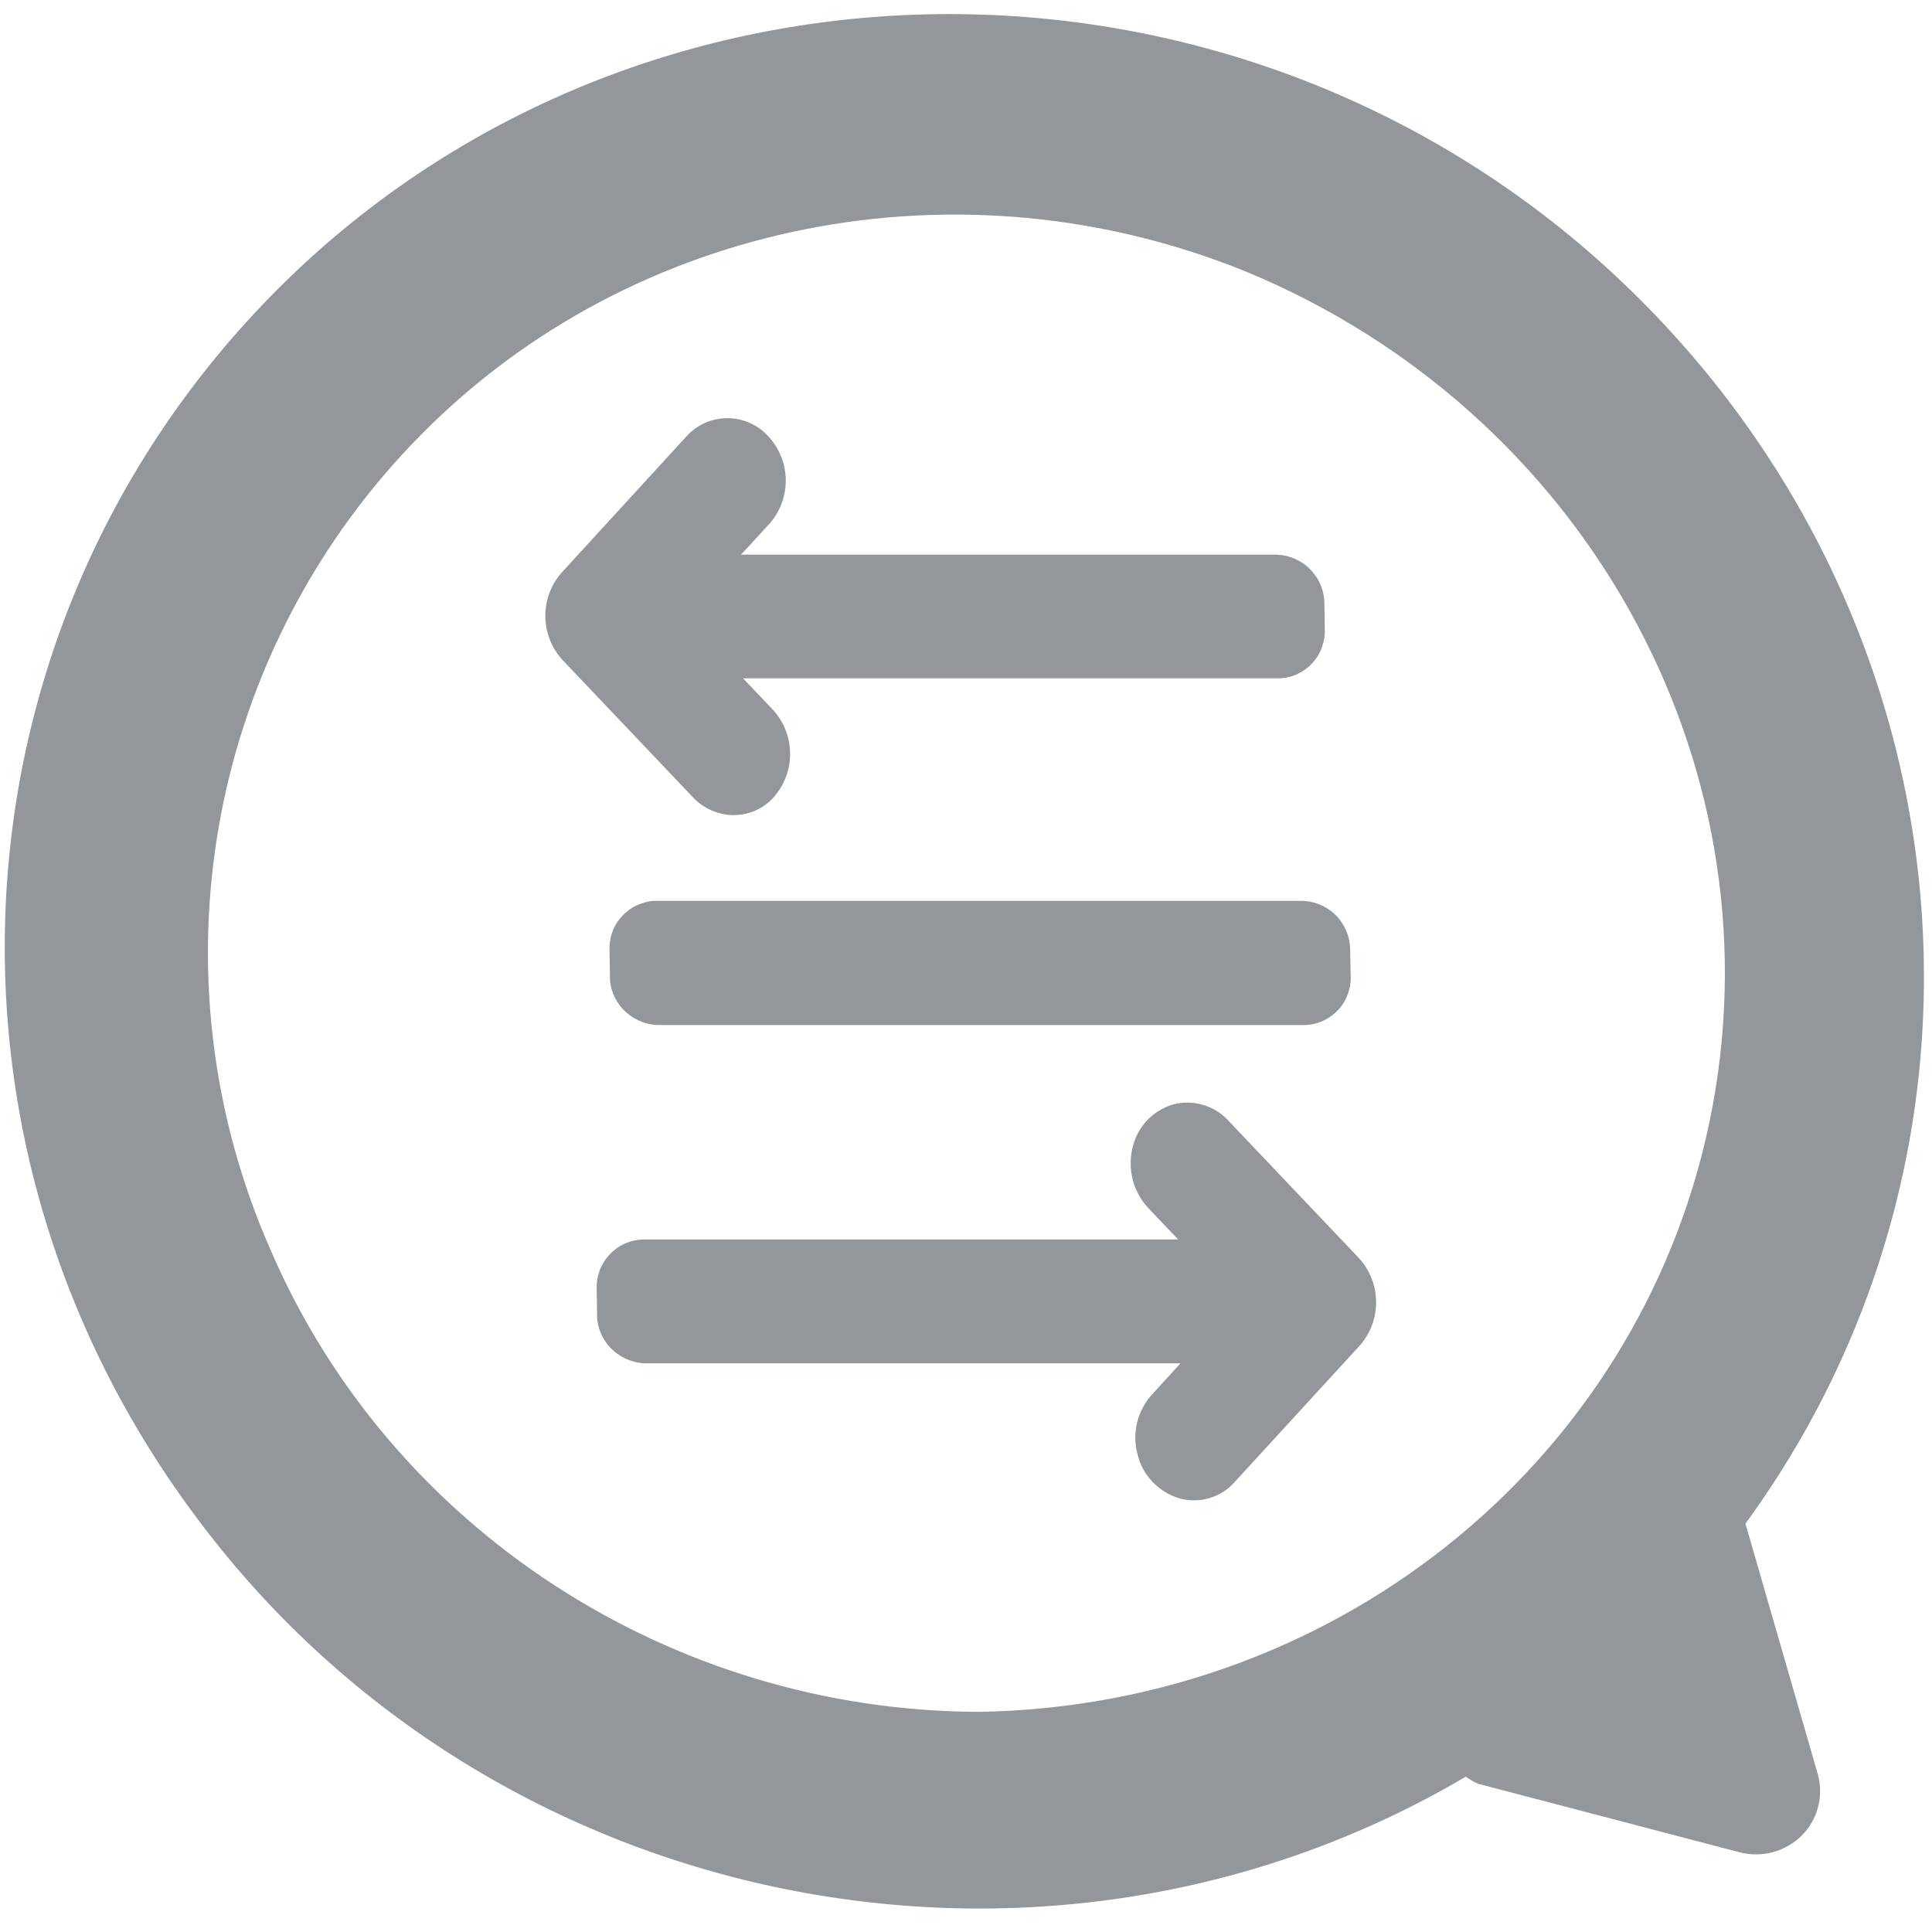 <svg width="20" height="20" viewBox="0 0 20 20" fill="none" xmlns="http://www.w3.org/2000/svg">
<g clip-path="url(#clip0_30_250)">
<path fill-rule="evenodd" clip-rule="evenodd" d="M10.132 17.721C6.94 17.711 4.041 15.821 2.801 12.939C2.182 11.536 2.001 9.98 2.28 8.472C2.56 6.965 3.288 5.577 4.369 4.49C6.562 2.277 9.944 1.611 12.897 2.811C16.382 4.253 18.396 7.853 17.729 11.449C17.061 15.046 13.895 17.661 10.132 17.721ZM18.07 15.771C21.03 11.71 20.37 6.088 16.532 2.681C12.716 -0.698 6.92 -0.699 3.207 2.676C-0.524 6.08 -1.01 11.701 2.076 15.765C5.129 19.814 10.824 20.955 15.174 18.392C15.213 18.421 15.255 18.445 15.299 18.465L18.005 19.174C18.119 19.204 18.238 19.204 18.352 19.174C18.465 19.143 18.569 19.084 18.652 19.001C18.734 18.919 18.793 18.816 18.821 18.703C18.85 18.59 18.848 18.472 18.816 18.36L18.069 15.773L18.07 15.771ZM12.717 11.602C12.646 11.524 12.554 11.466 12.451 11.437C12.349 11.407 12.24 11.406 12.137 11.435C12.034 11.467 11.941 11.526 11.868 11.605C11.795 11.685 11.745 11.783 11.722 11.889C11.697 11.998 11.699 12.112 11.728 12.22C11.757 12.328 11.813 12.427 11.89 12.509L12.196 12.831H6.65C6.585 12.834 6.521 12.849 6.462 12.877C6.403 12.904 6.35 12.943 6.306 12.991C6.262 13.039 6.228 13.095 6.206 13.156C6.184 13.217 6.174 13.283 6.177 13.348L6.181 13.598C6.174 13.869 6.392 14.098 6.67 14.113H12.22L11.924 14.438C11.849 14.52 11.797 14.62 11.771 14.728C11.745 14.836 11.747 14.949 11.776 15.056C11.826 15.269 11.99 15.444 12.206 15.51C12.308 15.539 12.416 15.539 12.518 15.509C12.62 15.479 12.711 15.422 12.781 15.342L14.079 13.926C14.189 13.8 14.248 13.638 14.245 13.471C14.243 13.304 14.179 13.144 14.065 13.021L12.717 11.602ZM7.595 8.438C7.674 8.438 7.752 8.421 7.824 8.389C7.896 8.356 7.96 8.309 8.012 8.25C8.122 8.124 8.182 7.962 8.179 7.795C8.177 7.628 8.112 7.467 7.999 7.345L7.692 7.022H13.242C13.307 7.02 13.371 7.005 13.43 6.978C13.489 6.95 13.542 6.912 13.586 6.864C13.63 6.816 13.664 6.76 13.685 6.698C13.707 6.637 13.717 6.572 13.714 6.508L13.71 6.258C13.712 6.125 13.662 5.997 13.57 5.901C13.479 5.804 13.354 5.748 13.221 5.742H7.671L7.969 5.418C8.078 5.292 8.137 5.13 8.134 4.963C8.131 4.796 8.066 4.637 7.952 4.515C7.899 4.457 7.834 4.41 7.762 4.378C7.689 4.346 7.611 4.329 7.532 4.329C7.453 4.329 7.374 4.345 7.302 4.376C7.229 4.408 7.164 4.454 7.11 4.513L5.812 5.93C5.702 6.056 5.643 6.218 5.645 6.385C5.648 6.552 5.712 6.713 5.826 6.835L7.17 8.25C7.224 8.309 7.29 8.356 7.363 8.388C7.436 8.42 7.515 8.438 7.595 8.438ZM6.782 9.325C6.717 9.327 6.653 9.344 6.594 9.371C6.535 9.398 6.482 9.437 6.438 9.485C6.394 9.533 6.36 9.589 6.338 9.65C6.316 9.711 6.307 9.776 6.31 9.841L6.314 10.096C6.306 10.366 6.524 10.596 6.801 10.611H13.51C13.575 10.609 13.639 10.594 13.698 10.567C13.757 10.539 13.81 10.501 13.854 10.453C13.898 10.405 13.932 10.349 13.954 10.287C13.976 10.226 13.986 10.161 13.982 10.096L13.977 9.844C13.979 9.711 13.93 9.583 13.839 9.486C13.748 9.389 13.623 9.332 13.49 9.326H6.784L6.782 9.325Z" fill="#93979B"/>
</g>
<defs>
<clipPath id="clip0_30_250">
<rect width="20" height="20" fill="white"/>
</clipPath>
</defs>
</svg>
